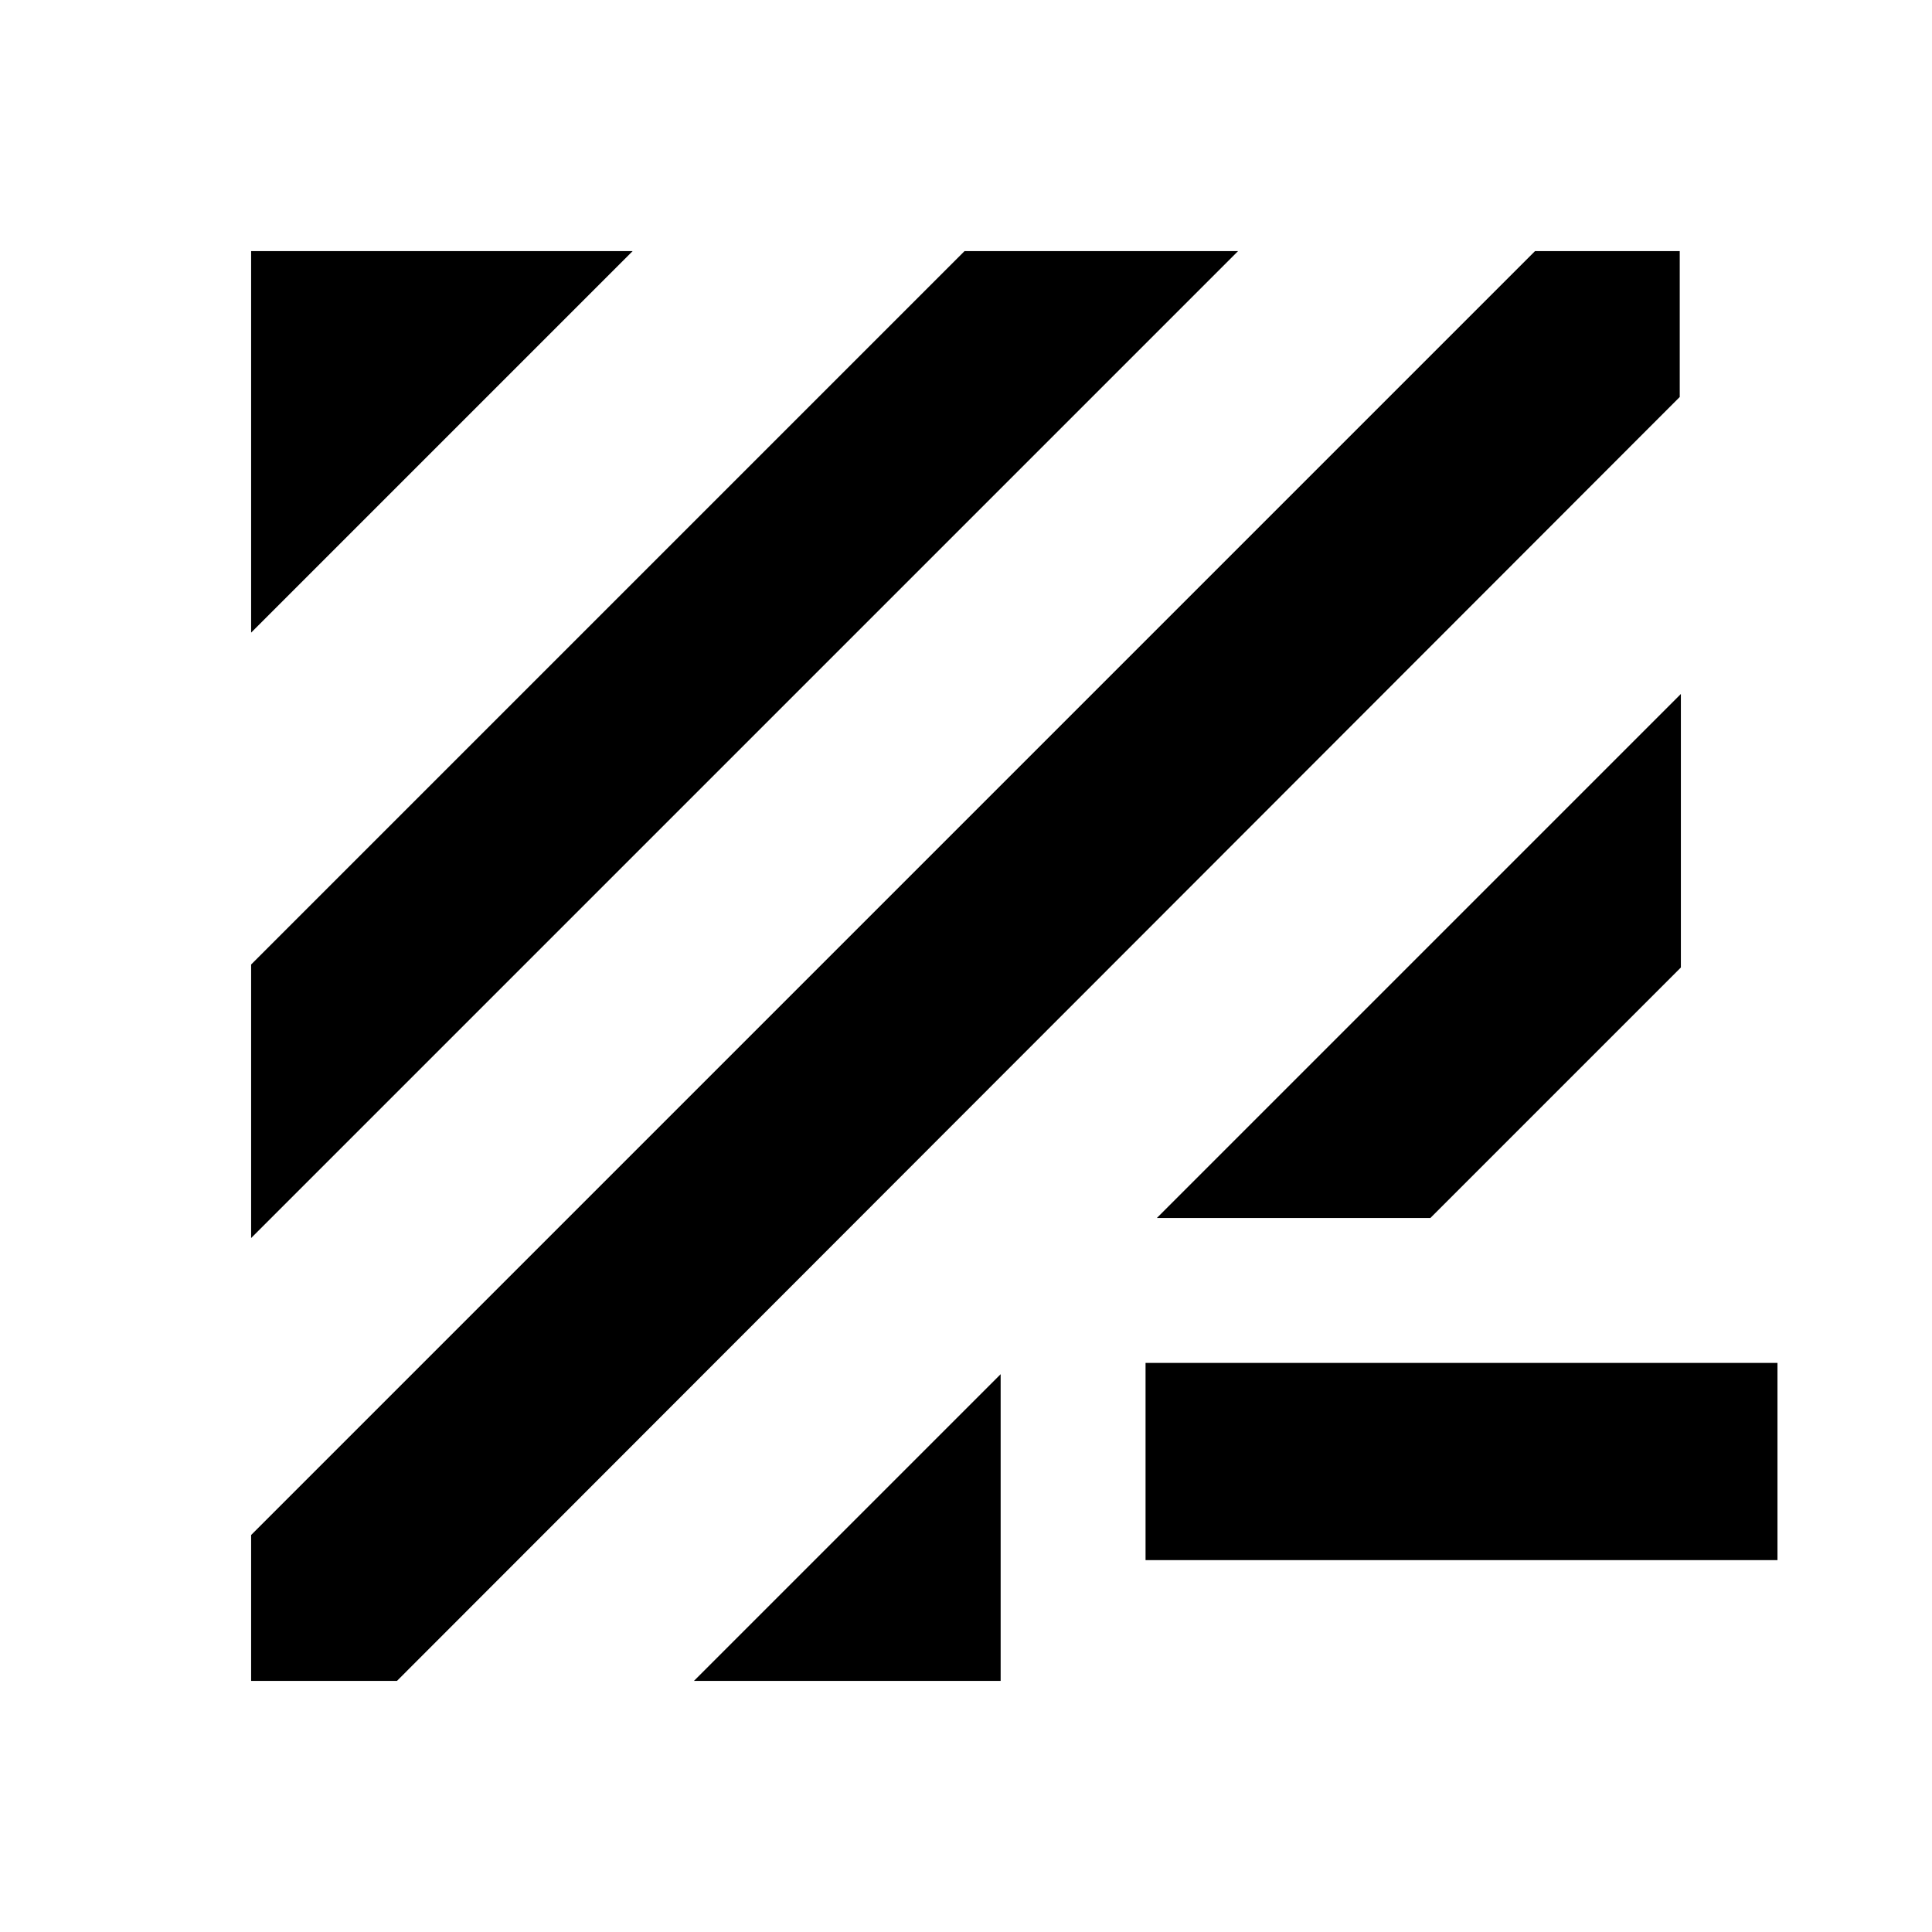 <svg xmlns="http://www.w3.org/2000/svg" height="20" viewBox="0 -960 960 960" width="20"><path d="M197.261-124.782h-72.479v-72.479l637.957-637.957h71.914v72.479L197.261-124.782Zm147.563 0 152.393-152.392v152.392H344.824Zm224.393-60v-98.001h314.001v98.001H569.217ZM124.782-344.824v-135.915l354.479-354.479h135.915L124.782-344.824Zm450.044-9.959 260.392-260.393v135.915L710.74-354.783H574.826ZM124.782-645.65v-189.568H314.35L124.782-645.65Z"/></svg>
